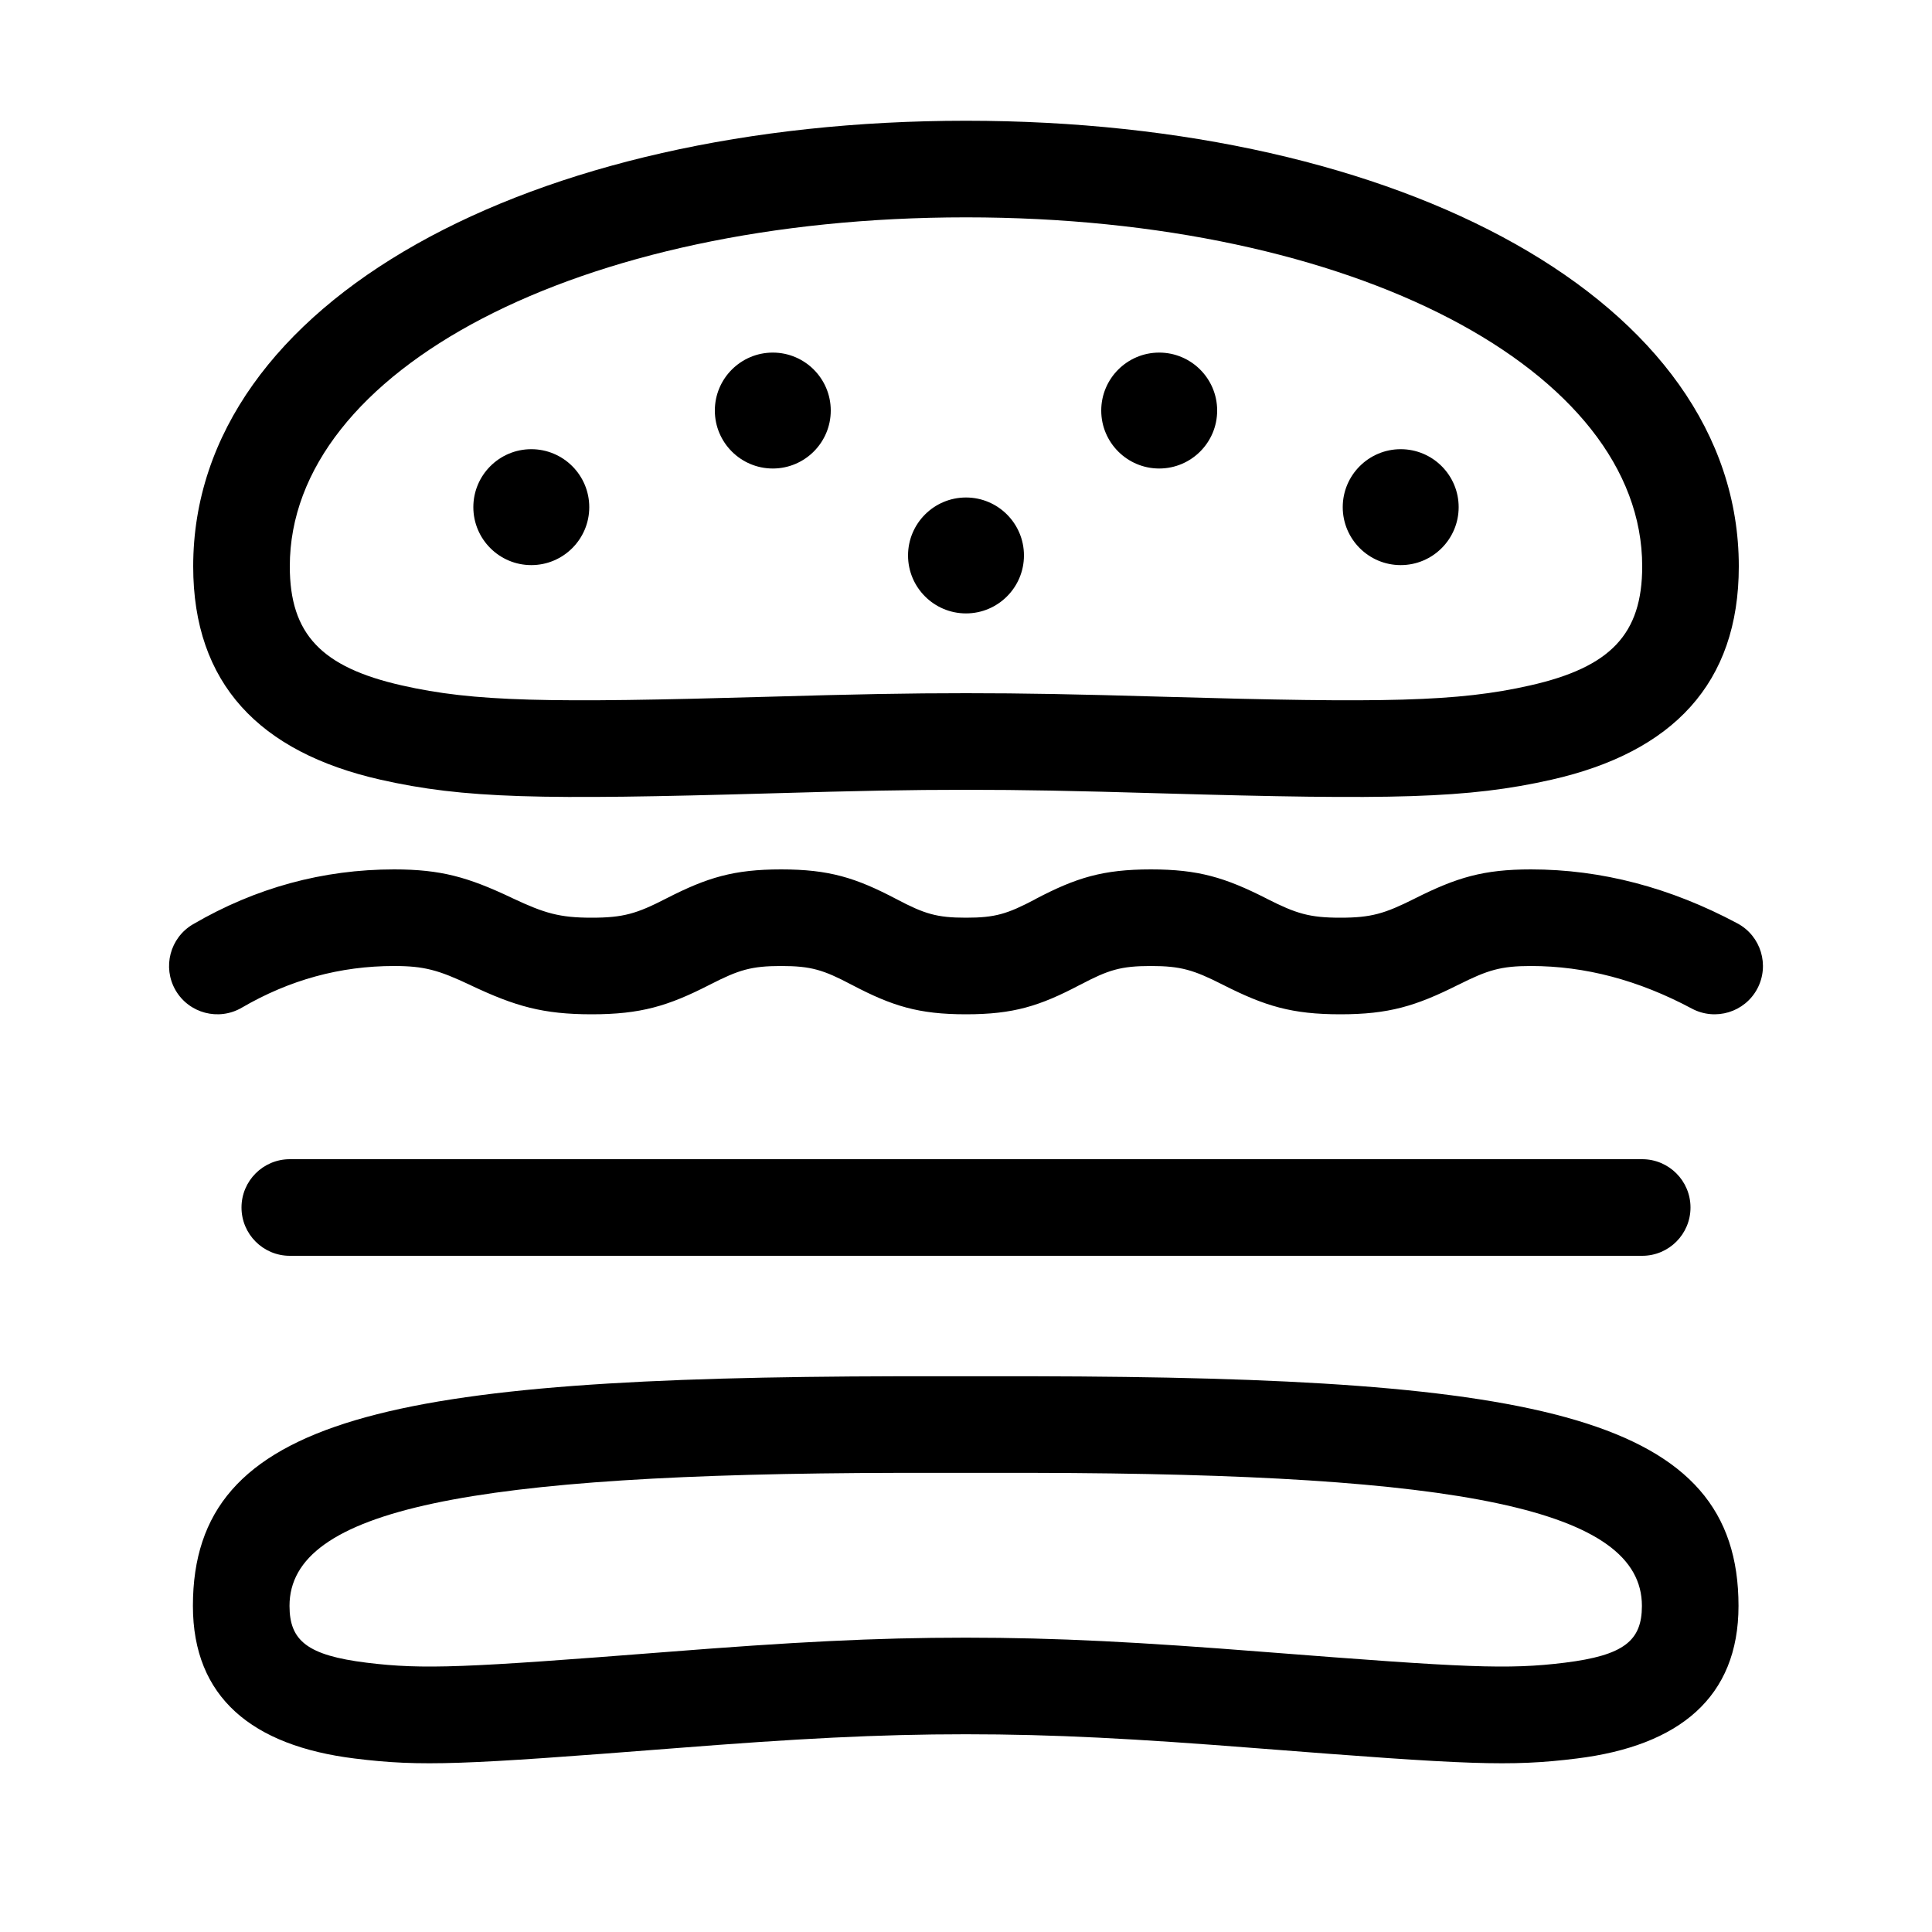 <svg width="20" height="20" viewBox="0 0 20 20" fill="none" xmlns="http://www.w3.org/2000/svg"><g><path fill-rule="evenodd" clip-rule="evenodd" d="M3.671 18.204C2.611 18.073 1.997 17.572 1.997 16.624C1.997 14.657 4.048 14.258 9.291 14.247C9.479 14.247 9.629 14.247 9.965 14.247H9.997H10.029C10.365 14.247 10.515 14.247 10.702 14.247C15.945 14.258 17.997 14.657 17.997 16.624C17.997 17.572 17.382 18.073 16.322 18.204C15.63 18.29 15.201 18.269 13.027 18.099C11.744 17.998 10.909 17.953 9.997 17.953C9.085 17.953 8.249 17.998 6.967 18.099C4.793 18.269 4.363 18.29 3.671 18.204ZM9.293 15.247C4.874 15.256 2.997 15.622 2.997 16.624C2.997 16.985 3.182 17.136 3.794 17.212C4.386 17.285 4.815 17.264 6.889 17.102C8.195 16.999 9.052 16.953 9.997 16.953C10.941 16.953 11.798 16.999 13.105 17.102C15.178 17.264 15.608 17.285 16.2 17.212C16.811 17.136 16.997 16.985 16.997 16.624C16.997 15.622 15.12 15.256 10.7 15.247C10.514 15.247 10.364 15.247 10.029 15.247H9.997H9.965C9.629 15.247 9.48 15.247 9.293 15.247Z" fill="currentColor"/><path fill-rule="evenodd" clip-rule="evenodd" d="M16.063 8.071C17.315 7.787 18 7.076 18 5.863C18 3.114 14.497 1.25 10 1.25C5.503 1.25 2 3.114 2 5.863C2 7.076 2.685 7.787 3.937 8.071C4.808 8.268 5.595 8.281 7.972 8.213C8.897 8.186 9.41 8.176 10 8.176C10.59 8.176 11.104 8.186 12.028 8.213C14.405 8.281 15.192 8.268 16.063 8.071ZM10 2.25C14.018 2.25 17 3.837 17 5.863C17 6.566 16.671 6.907 15.842 7.095C15.09 7.266 14.328 7.278 12.057 7.213C11.123 7.186 10.602 7.176 10 7.176C9.398 7.176 8.877 7.186 7.943 7.213C5.672 7.278 4.91 7.266 4.158 7.095C3.329 6.907 3 6.566 3 5.863C3 3.837 5.982 2.25 10 2.25Z" fill="currentColor"/><path d="M2.502 10.432C2.263 10.571 1.957 10.49 1.818 10.252C1.679 10.013 1.76 9.707 1.998 9.568C2.646 9.19 3.343 9 4.08 9C4.566 9 4.846 9.081 5.293 9.292L5.305 9.298C5.639 9.455 5.794 9.5 6.125 9.5C6.452 9.5 6.591 9.458 6.889 9.305L6.901 9.299C7.321 9.084 7.596 9 8.086 9C8.583 9 8.858 9.086 9.279 9.307C9.571 9.461 9.697 9.5 10 9.5C10.303 9.5 10.428 9.461 10.715 9.31L10.719 9.307C11.14 9.086 11.416 9 11.914 9C12.406 9 12.682 9.084 13.11 9.301L13.115 9.304C13.419 9.458 13.556 9.5 13.875 9.5C14.195 9.5 14.334 9.458 14.643 9.303L14.649 9.3C15.081 9.083 15.357 9 15.848 9C16.577 9 17.292 9.188 17.986 9.559C18.229 9.689 18.321 9.992 18.191 10.236C18.061 10.479 17.758 10.571 17.514 10.441C16.962 10.146 16.409 10 15.848 10C15.538 10 15.402 10.041 15.098 10.194L15.091 10.197C14.656 10.415 14.376 10.5 13.875 10.5C13.374 10.5 13.095 10.415 12.663 10.196L12.657 10.193C12.357 10.041 12.224 10 11.914 10C11.603 10 11.475 10.04 11.185 10.193L11.18 10.195C10.763 10.415 10.49 10.5 10 10.5C9.509 10.5 9.237 10.415 8.818 10.195L8.814 10.193C8.524 10.04 8.396 10 8.086 10C7.779 10 7.648 10.04 7.357 10.189L7.345 10.195C6.917 10.414 6.633 10.5 6.125 10.5C5.621 10.5 5.334 10.417 4.878 10.202L4.866 10.196C4.541 10.043 4.393 10 4.08 10C3.521 10 2.998 10.143 2.502 10.432Z" fill="currentColor"/><path d="M3 13C2.724 13 2.5 12.776 2.5 12.5C2.5 12.224 2.724 12 3 12H17C17.276 12 17.5 12.224 17.5 12.5C17.5 12.776 17.276 13 17 13H3Z" fill="currentColor"/><path d="M6.1 5.25C6.1 5.581 5.831 5.85 5.5 5.85C5.169 5.85 4.9 5.581 4.9 5.25C4.9 4.919 5.169 4.65 5.5 4.65C5.831 4.65 6.1 4.919 6.1 5.25Z" fill="currentColor"/><path d="M8.6 4.25C8.6 4.581 8.331 4.85 8 4.85C7.669 4.85 7.4 4.581 7.4 4.25C7.4 3.919 7.669 3.65 8 3.65C8.331 3.65 8.6 3.919 8.6 4.25Z" fill="currentColor"/><path d="M10.6 5.75C10.6 6.081 10.331 6.35 10 6.35C9.669 6.35 9.4 6.081 9.4 5.75C9.4 5.419 9.669 5.15 10 5.15C10.331 5.15 10.6 5.419 10.6 5.75Z" fill="currentColor"/><path d="M12.6 4.25C12.6 4.581 12.331 4.85 12 4.85C11.669 4.85 11.4 4.581 11.4 4.25C11.4 3.919 11.669 3.65 12 3.65C12.331 3.65 12.6 3.919 12.6 4.25Z" fill="currentColor"/><path d="M15.1 5.25C15.1 5.581 14.831 5.85 14.5 5.85C14.169 5.85 13.9 5.581 13.9 5.25C13.9 4.919 14.169 4.65 14.5 4.65C14.831 4.65 15.1 4.919 15.1 5.25Z" fill="currentColor"/></g></svg>